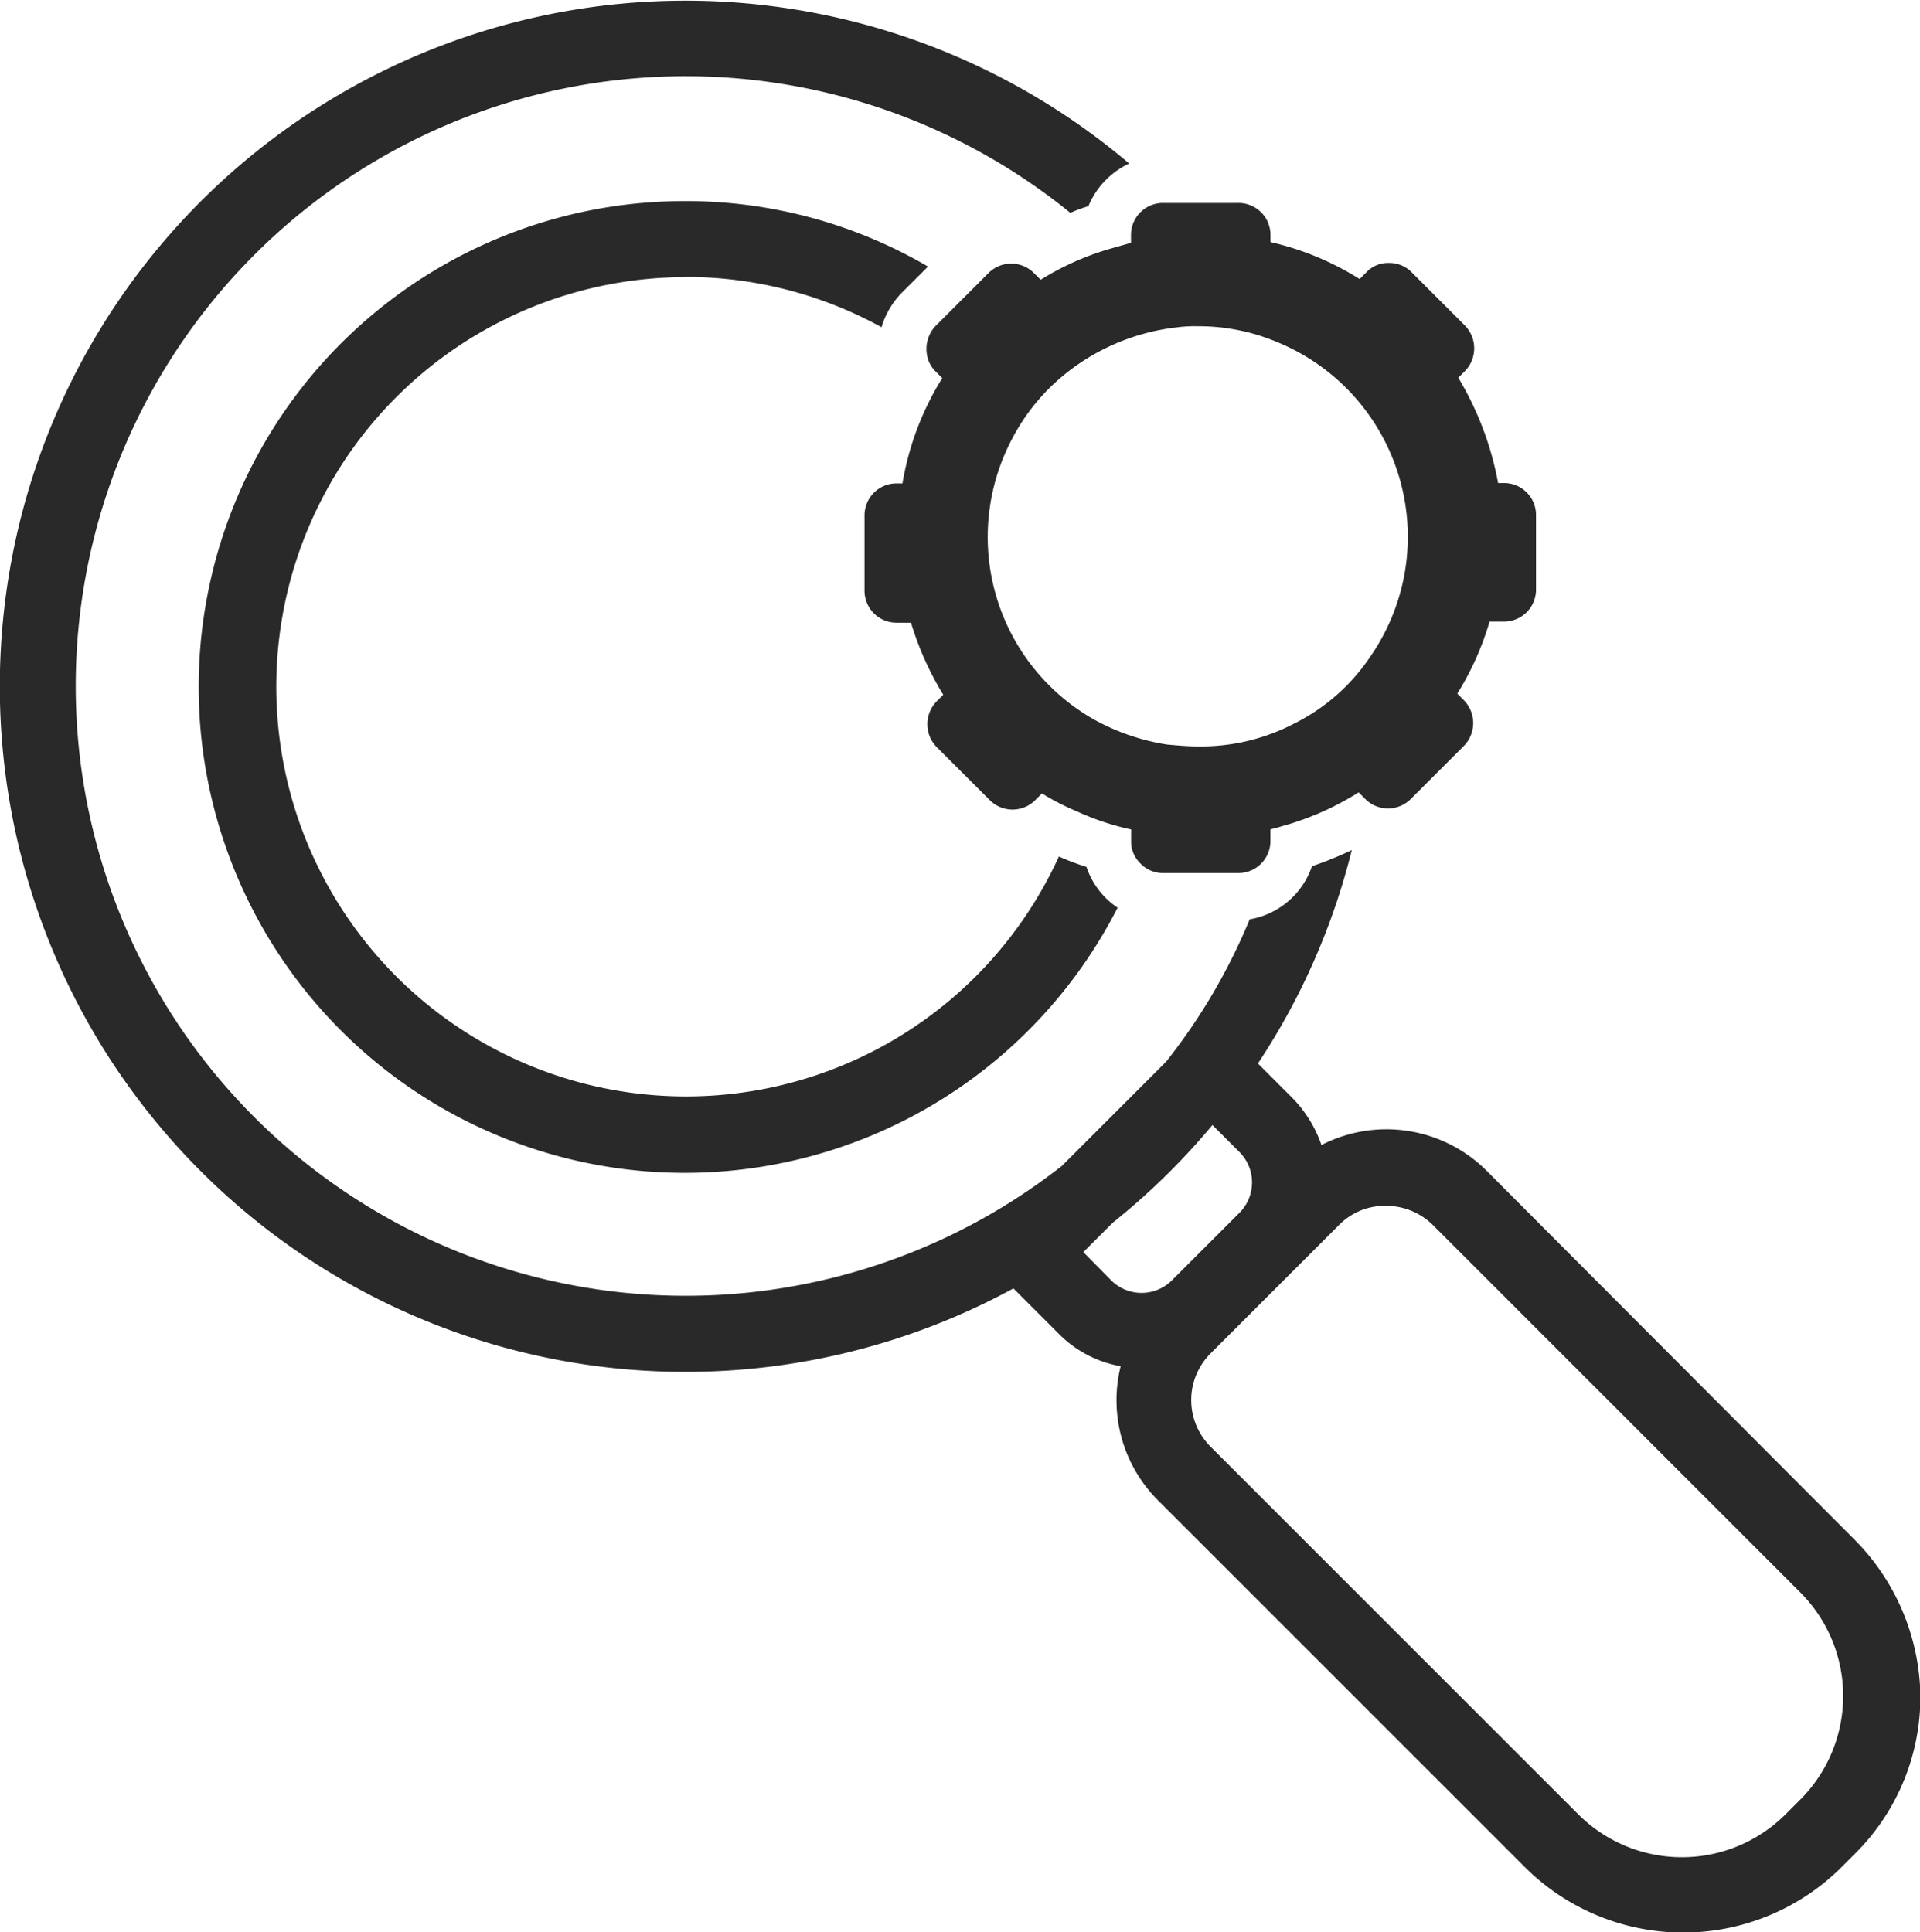 <svg xmlns="http://www.w3.org/2000/svg" width="30.817" height="31.015" viewBox="0 0 30.817 31.015"><defs><style>.a{fill:#292929;}</style></defs><path class="a" d="M108.2,101.018a6.51,6.51,0,0,1,3.152.807,1.336,1.336,0,0,1,.32-.548l.426-.426a7.7,7.7,0,0,0-3.9-1.051,7.8,7.8,0,1,0,6.943,11.343,1.276,1.276,0,0,1-.5-.655,3.79,3.79,0,0,1-.442-.167,6.576,6.576,0,1,1-6-9.3Z" transform="translate(-97.203 -96.572)"/><path class="a" d="M109.151,103.3l-5.892-5.908a2.276,2.276,0,0,0-2.649-.411,2.02,2.02,0,0,0-.457-.746l-.563-.563a10.987,10.987,0,0,0,1.507-3.426,5.625,5.625,0,0,1-.639.259,1.283,1.283,0,0,1-1,.853,9.566,9.566,0,0,1-1.34,2.284h0l-1.66,1.66h0l-.015.015a9.789,9.789,0,1,1,.137-15.3,2.218,2.218,0,0,1,.289-.107,1.309,1.309,0,0,1,.655-.685,11.006,11.006,0,1,0-1.858,18.058h0l.731.731a1.841,1.841,0,0,0,.99.518,2.27,2.27,0,0,0,.594,2.147l5.908,5.908a3.6,3.6,0,0,0,5.055,0l.244-.244a3.545,3.545,0,0,0,1.035-2.527A3.631,3.631,0,0,0,109.151,103.3ZM96.788,98.7l.472-.472h0a11.12,11.12,0,0,0,1.6-1.568h0l.442.442a.69.69,0,0,1,0,.959l-1.1,1.1a.69.69,0,0,1-.959,0Zm11.511,8.785-.244.244a2.353,2.353,0,0,1-3.319,0l-5.908-5.908a1.057,1.057,0,0,1,0-1.492l2.071-2.071a1.023,1.023,0,0,1,.746-.3,1.061,1.061,0,0,1,.746.3l5.908,5.908a2.353,2.353,0,0,1,0,3.319Z" transform="translate(-79.4 -78.6)"/><path class="a" d="M173.332,101.233l-.107-.107a.515.515,0,0,0-.731,0l-.3.3-.548.548a.536.536,0,0,0-.137.472.48.48,0,0,0,.137.259l.107.107a4.635,4.635,0,0,0-.639,1.69h-.091a.513.513,0,0,0-.518.518v1.2a.513.513,0,0,0,.518.518h.228a4.968,4.968,0,0,0,.518,1.157l-.107.107a.524.524,0,0,0,0,.731l.853.853a.515.515,0,0,0,.731,0l.107-.107a3.933,3.933,0,0,0,.563.289,4.15,4.15,0,0,0,.868.289v.183a.482.482,0,0,0,.137.35.5.5,0,0,0,.381.167h1.2a.513.513,0,0,0,.518-.518v-.183c.061-.015.122-.03.167-.046a4.582,4.582,0,0,0,1.249-.548l.076.076.03.03a.515.515,0,0,0,.731,0l.853-.853a.524.524,0,0,0,0-.731l-.107-.107a4.642,4.642,0,0,0,.518-1.157h.228a.513.513,0,0,0,.518-.518v-1.188a.513.513,0,0,0-.518-.518h-.091a5.046,5.046,0,0,0-.639-1.69l.107-.107a.524.524,0,0,0,0-.731l-.853-.853a.5.5,0,0,0-.365-.152.472.472,0,0,0-.365.152l-.107.107a4.589,4.589,0,0,0-1.431-.594v-.122A.513.513,0,0,0,176.5,100h-1.2a.513.513,0,0,0-.518.518v.122l-.32.091A4.453,4.453,0,0,0,173.332,101.233Zm2.208.761a2.249,2.249,0,0,1,.32-.015,3.253,3.253,0,0,1,1.279.259,3.377,3.377,0,0,1,1.477,5.055,3.163,3.163,0,0,1-1.218,1.066,3.23,3.23,0,0,1-1.538.365c-.167,0-.335-.015-.5-.03a3.551,3.551,0,0,1-1.188-.411h0a3.369,3.369,0,0,1-1.309-4.476,3.294,3.294,0,0,1,.777-.99A3.475,3.475,0,0,1,175.54,101.995Z" transform="translate(-156.629 -96.742)"/></svg>